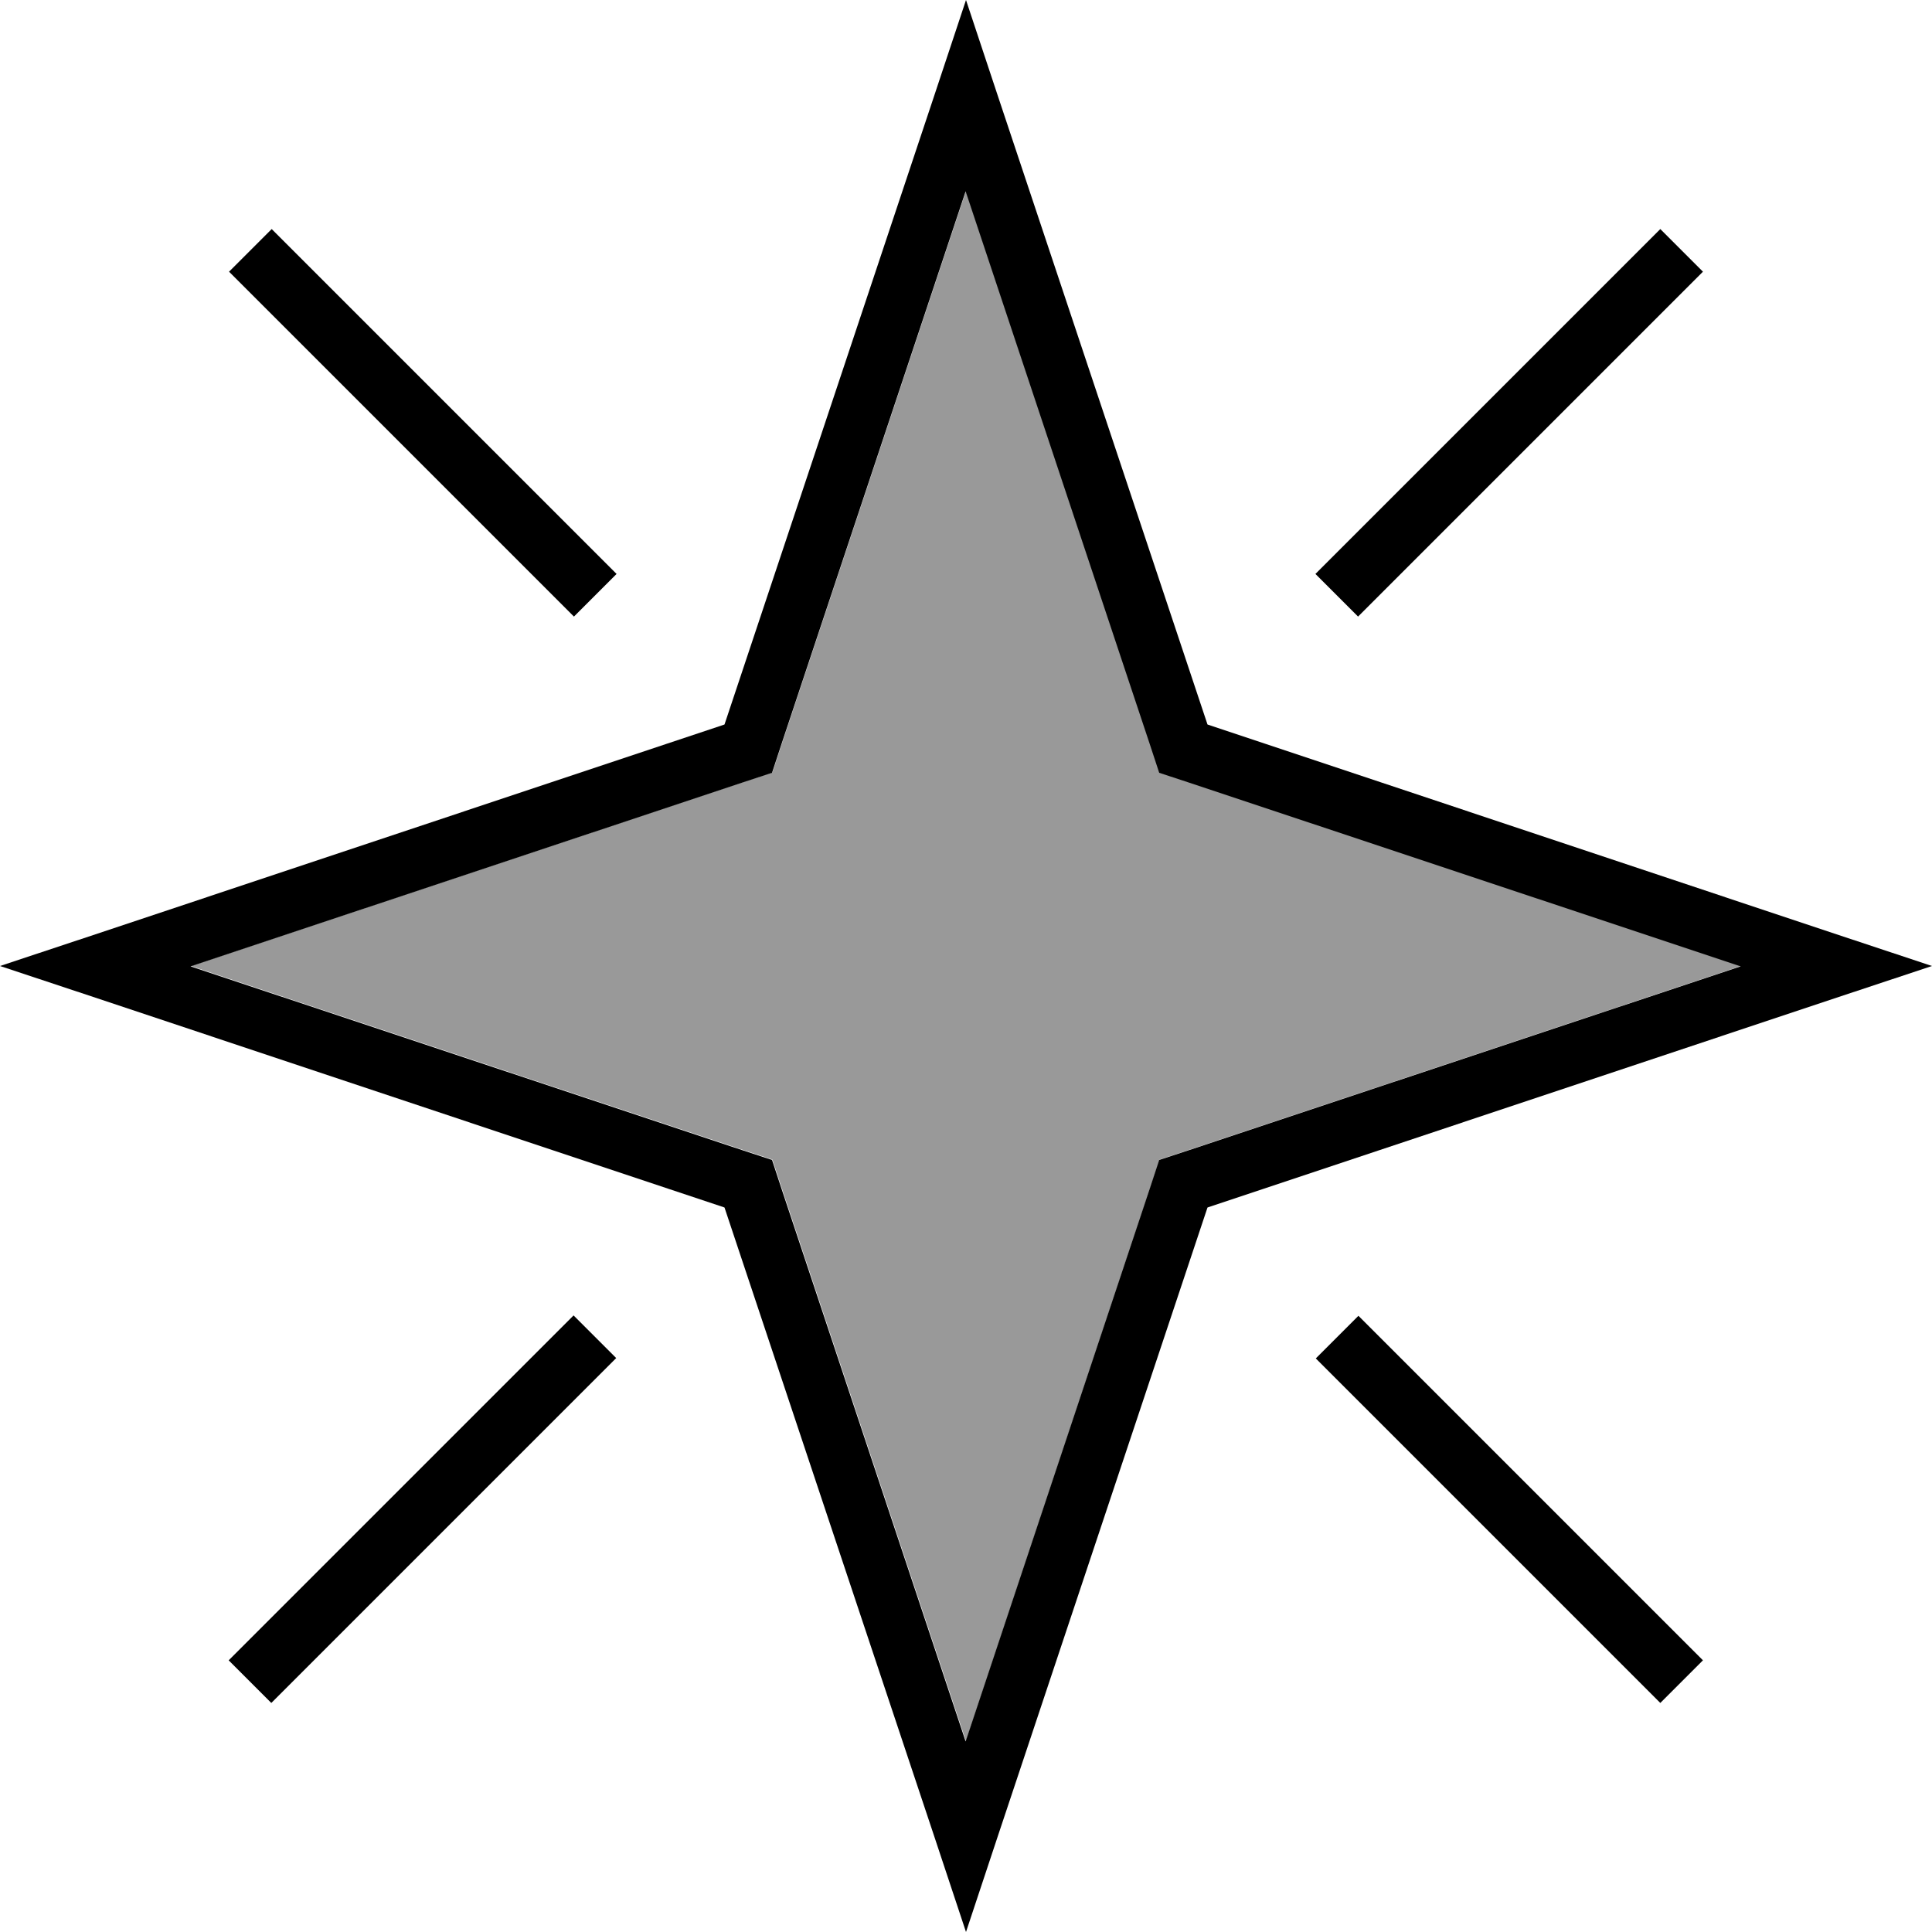 <svg xmlns="http://www.w3.org/2000/svg" viewBox="0 0 512 512"><!--! Font Awesome Pro 7.0.0 by @fontawesome - https://fontawesome.com License - https://fontawesome.com/license (Commercial License) Copyright 2025 Fonticons, Inc. --><path opacity=".4" fill="currentColor" d="M50.6 256l146.5 48.8 7.6 2.5 2.5 7.6 48.8 146.5 48.8-146.5 2.5-7.6 7.6-2.5 146.5-48.8-146.5-48.8-7.6-2.5-2.5-7.6-48.8-146.5-48.8 146.5-2.5 7.6-7.6 2.5-146.5 48.8z"/><path fill="currentColor" d="M204.6 307.4l-7.6-2.5-146.5-48.8 146.5-48.8 7.6-2.5 2.5-7.6 48.8-146.5 48.8 146.5 2.5 7.6 7.6 2.5 146.5 48.8-146.5 48.8-7.6 2.5-2.5 7.6-48.8 146.5-48.8-146.5-2.5-7.6zM25.3 264.4L192 320 247.6 486.7 256 512 264.4 486.7 320 320 486.7 264.4 512 256 486.7 247.6 320 192 264.4 25.3 256 0 247.6 25.3 192 192 25.3 247.6 0 256 25.3 264.4zM360 348.7L348.7 360 440 451.3 451.3 440 360 348.7zm-5.7-202.3l-5.7 5.7 11.3 11.3 5.7-5.7 80-80 5.7-5.7-11.3-11.3-5.7 5.7-80 80zM72 60.7l-11.3 11.3 5.7 5.7 80 80 5.7 5.7 11.3-11.3-5.7-5.7-80-80-5.7-5.7zM66.3 434.3l-5.7 5.7 11.3 11.3 5.7-5.7 80-80 5.7-5.7-11.3-11.3-5.7 5.7-80 80z"/></svg>